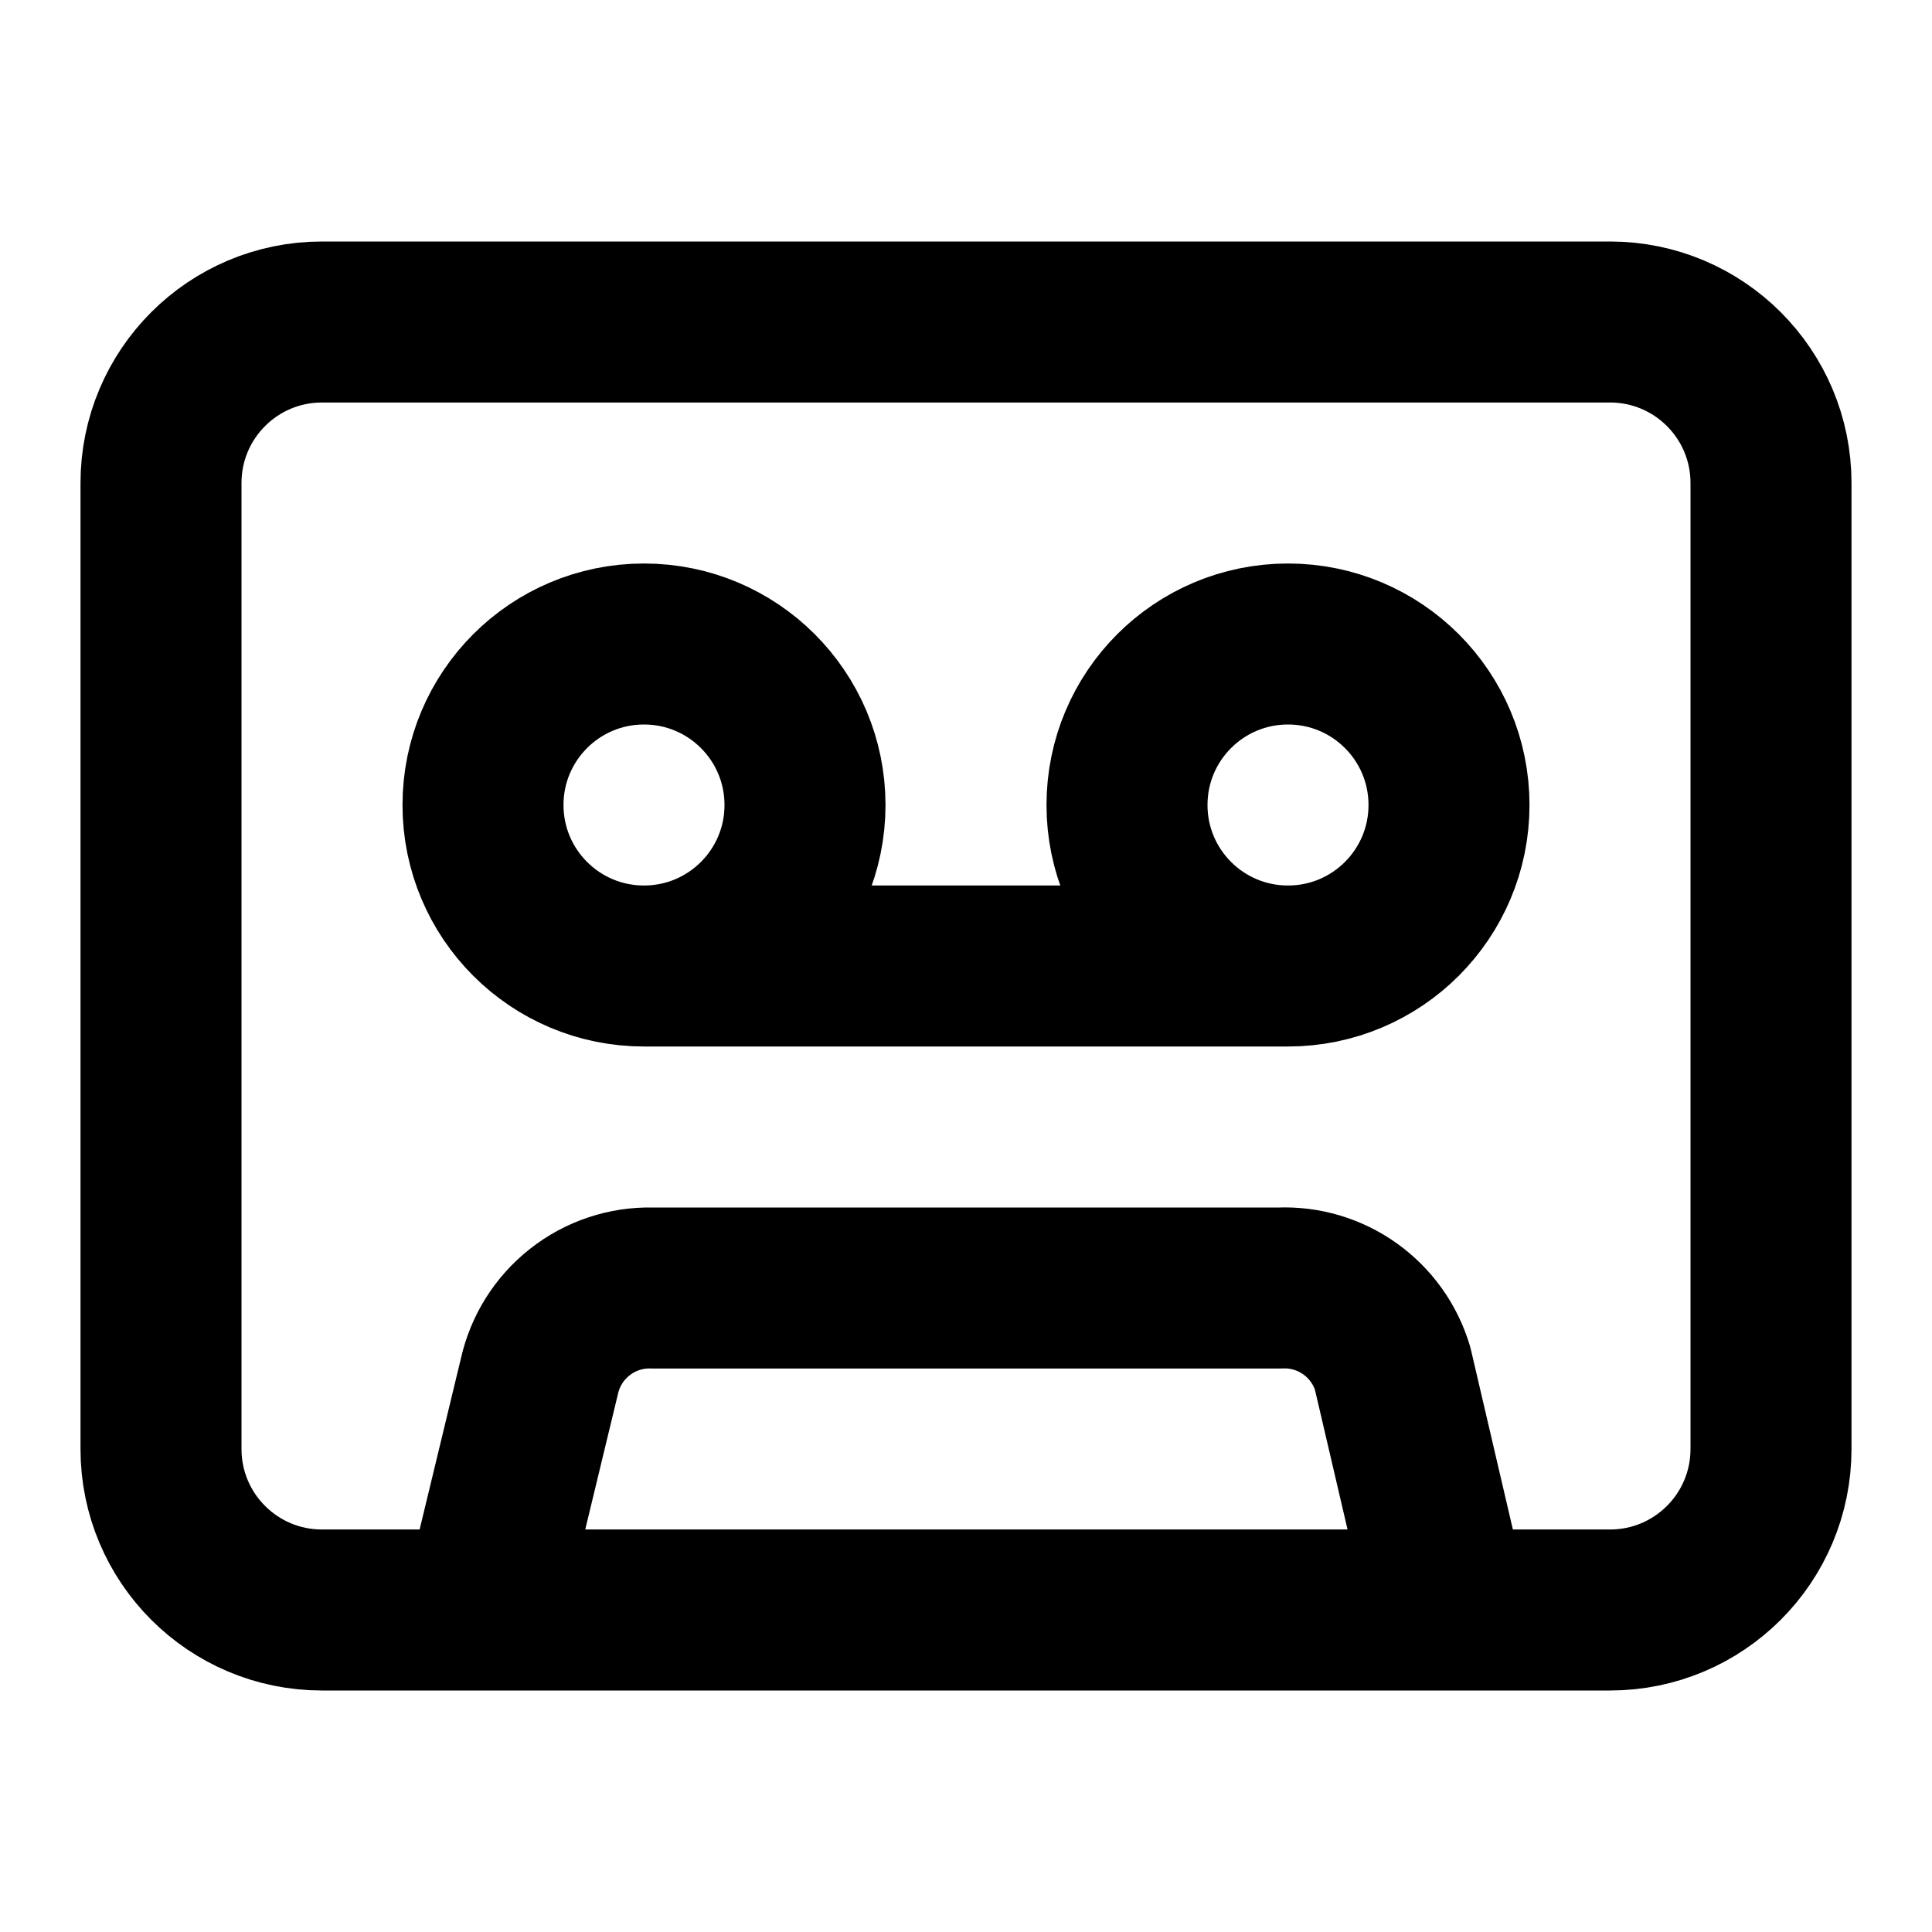 <svg width="24" height="24" viewBox="0 0 24 24" fill="none" xmlns="http://www.w3.org/2000/svg">
<path d="M8 12C9.105 12 10 11.105 10 10C10 8.895 9.105 8 8 8C6.895 8 6 8.895 6 10C6 11.105 6.895 12 8 12ZM8 12H16M16 12C17.105 12 18 11.105 18 10C18 8.895 17.105 8 16 8C14.895 8 14 8.895 14 10C14 11.105 14.895 12 16 12ZM6 20L6.7 17.1C6.77 16.783 6.947 16.5 7.203 16.299C7.458 16.098 7.775 15.992 8.1 16H15.9C16.211 15.987 16.518 16.078 16.772 16.26C17.025 16.441 17.211 16.701 17.3 17L18 20M4 4H20C21.105 4 22 4.895 22 6V18C22 19.105 21.105 20 20 20H4C2.895 20 2 19.105 2 18V6C2 4.895 2.895 4 4 4Z" stroke="black" stroke-width="2" stroke-linecap="round" stroke-linejoin="round"/>
</svg>
